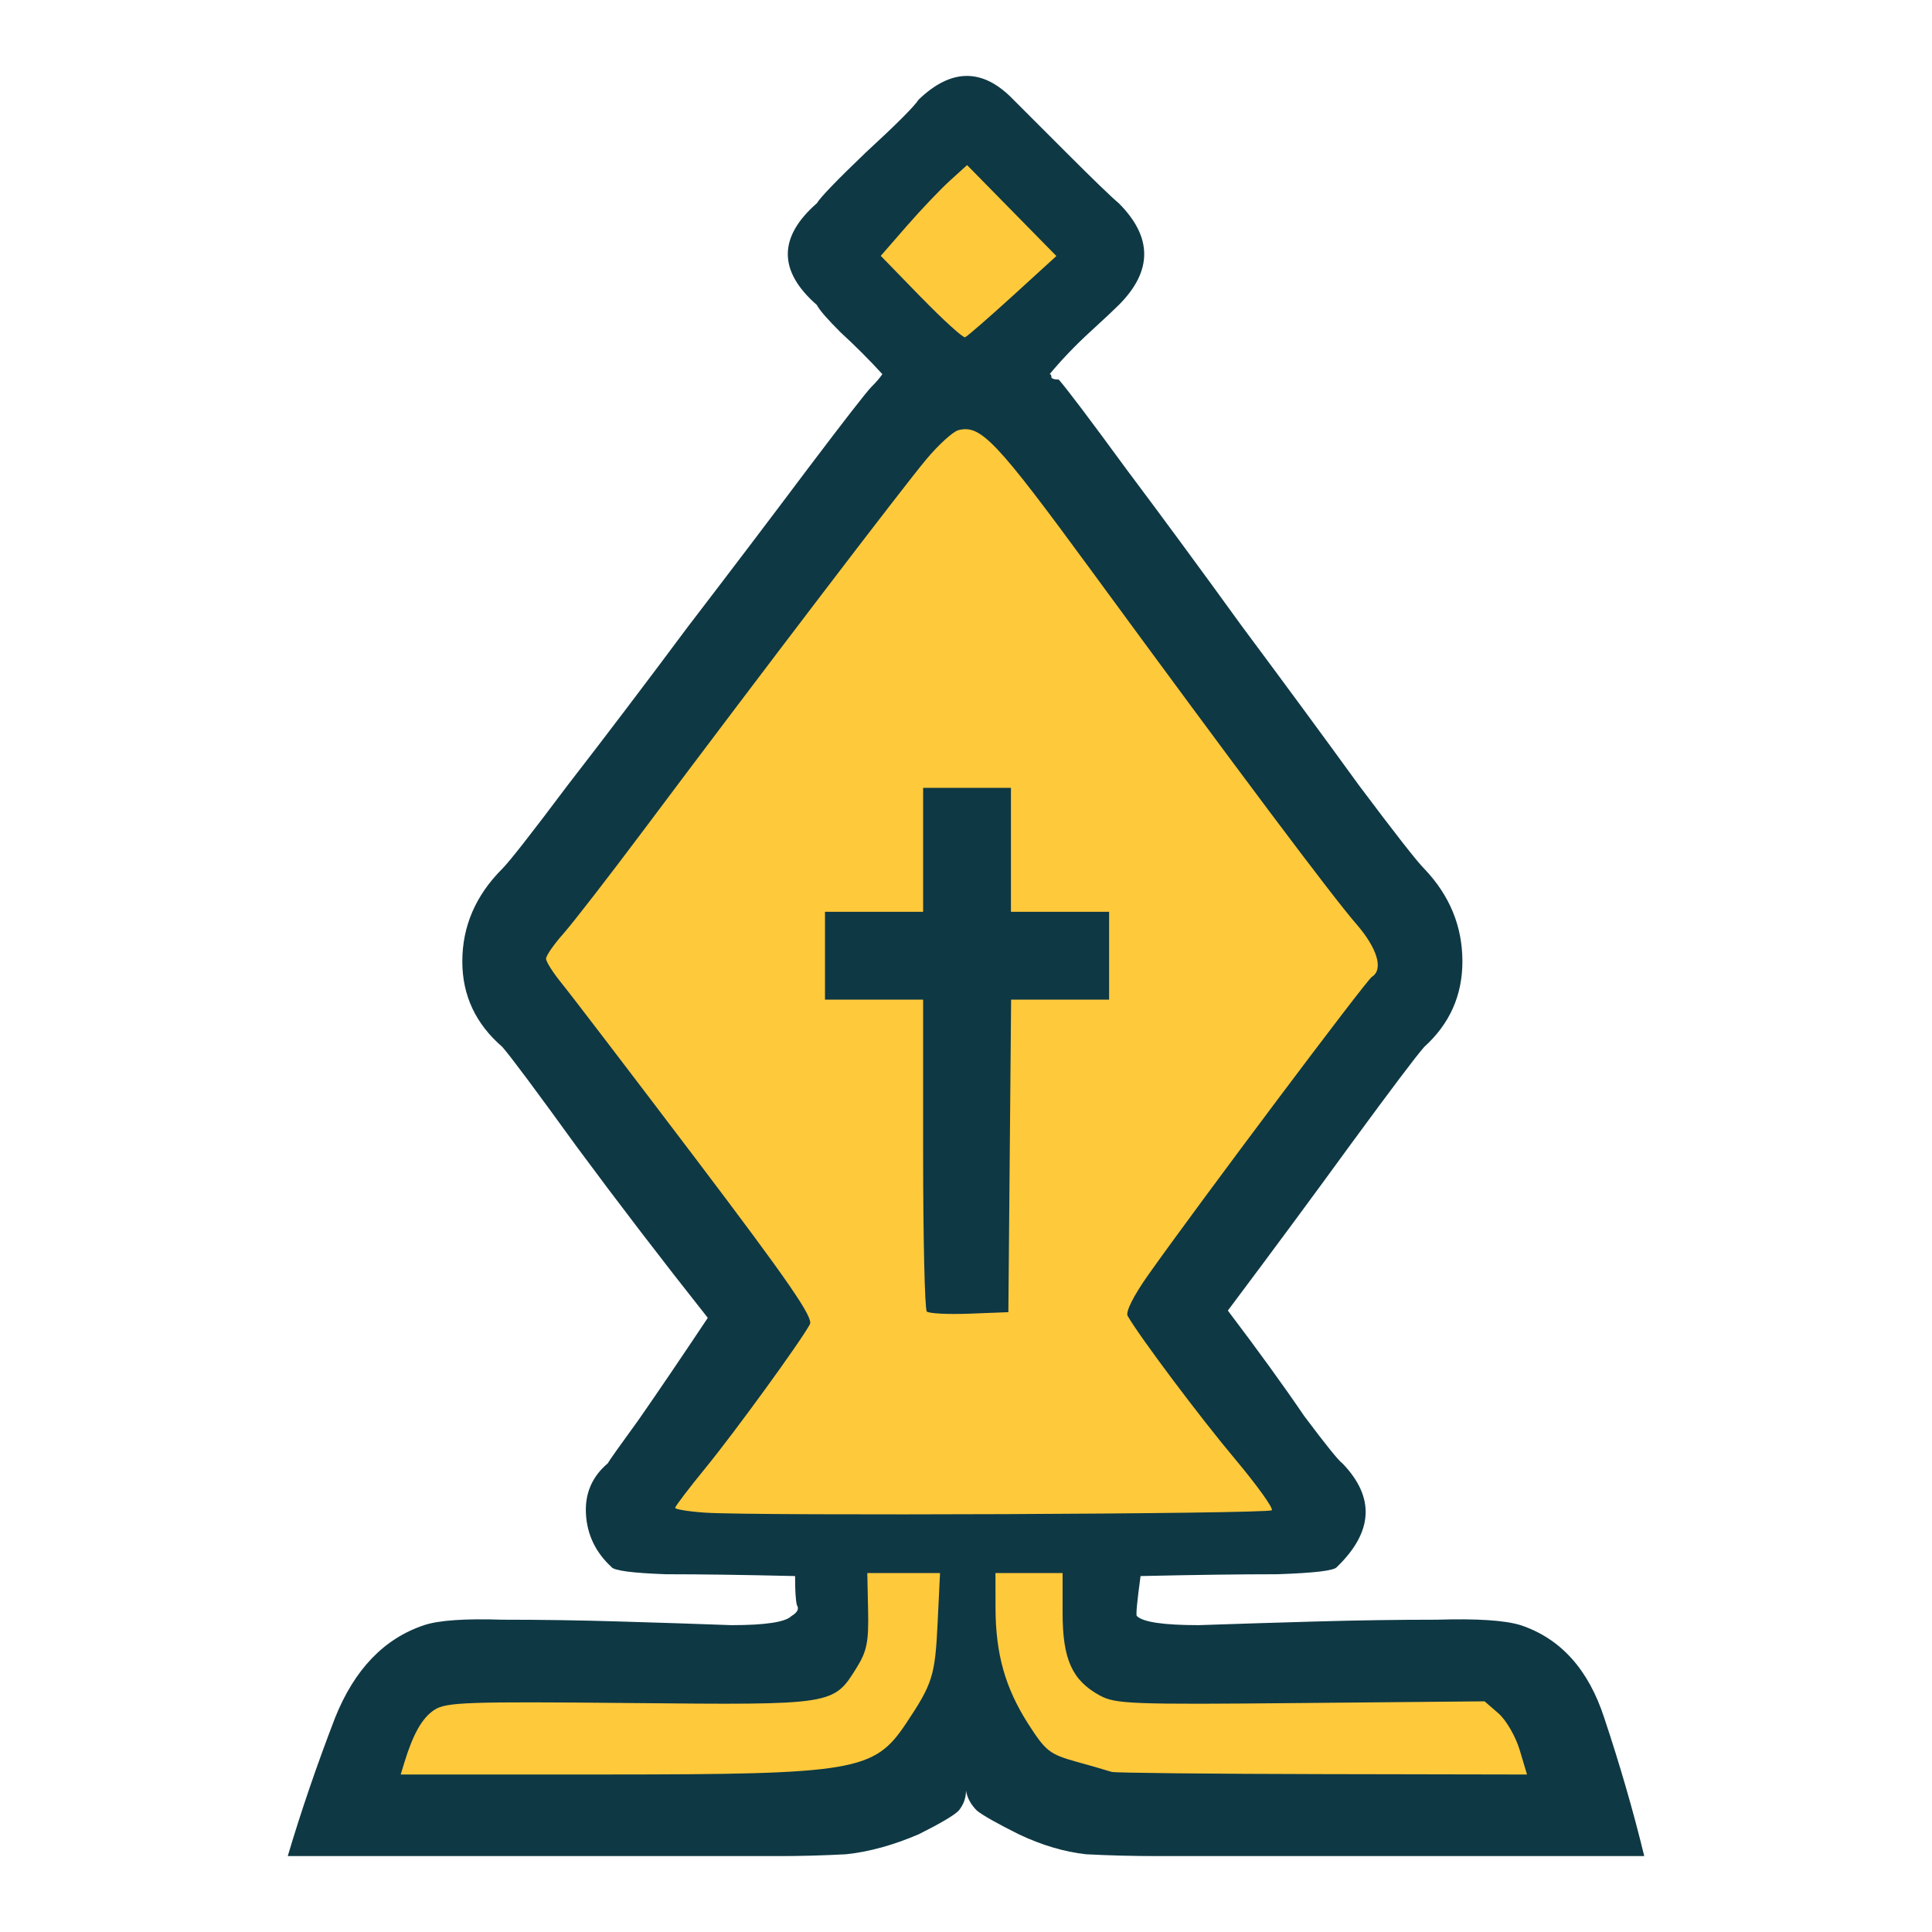 <svg width="68" height="68" viewBox="0 0 68 68" fill="none" xmlns="http://www.w3.org/2000/svg">
<path d="M27.984 55.472C26.149 55.429 24.635 55.408 23.44 55.408C22.245 55.365 21.605 55.28 21.52 55.152C20.965 54.64 20.667 54.021 20.624 53.296C20.581 52.571 20.837 51.973 21.392 51.504C21.435 51.419 21.797 50.907 22.48 49.968C23.163 48.987 23.973 47.792 24.912 46.384C23.291 44.336 21.755 42.331 20.304 40.368C18.853 38.363 17.979 37.189 17.68 36.848C16.741 36.037 16.272 35.035 16.272 33.84C16.272 32.603 16.741 31.515 17.68 30.576C17.936 30.32 18.704 29.339 19.984 27.632C21.307 25.925 22.715 24.069 24.208 22.064C25.744 20.059 27.152 18.203 28.432 16.496C29.755 14.747 30.501 13.787 30.672 13.616C30.843 13.445 30.971 13.296 31.056 13.168C30.587 12.656 30.096 12.165 29.584 11.696C29.115 11.227 28.837 10.907 28.752 10.736C27.387 9.541 27.387 8.347 28.752 7.152C28.88 6.939 29.456 6.341 30.48 5.36C31.547 4.379 32.165 3.76 32.336 3.504C33.488 2.395 34.597 2.395 35.664 3.504L37.52 5.36C38.501 6.341 39.12 6.939 39.376 7.152C40.571 8.347 40.571 9.541 39.376 10.736C39.205 10.907 38.864 11.227 38.352 11.696C37.84 12.165 37.371 12.656 36.944 13.168C36.987 13.168 37.008 13.211 37.008 13.296C37.051 13.339 37.136 13.36 37.264 13.36C37.563 13.701 38.352 14.747 39.632 16.496C40.912 18.203 42.277 20.059 43.728 22.064C45.221 24.069 46.587 25.925 47.824 27.632C49.104 29.339 49.872 30.32 50.128 30.576C51.024 31.515 51.472 32.603 51.472 33.84C51.472 35.035 51.024 36.037 50.128 36.848C49.829 37.189 48.976 38.32 47.568 40.24C46.203 42.117 44.752 44.08 43.216 46.128C44.283 47.536 45.179 48.773 45.904 49.84C46.672 50.864 47.12 51.419 47.248 51.504C48.4 52.699 48.336 53.915 47.056 55.152C46.971 55.28 46.267 55.365 44.944 55.408C43.664 55.408 42.064 55.429 40.144 55.472C40.016 56.411 39.973 56.88 40.016 56.88C40.229 57.093 40.955 57.2 42.192 57.2C43.429 57.157 44.795 57.115 46.288 57.072C47.781 57.029 49.211 57.008 50.576 57.008C51.984 56.965 52.965 57.029 53.52 57.2C54.928 57.669 55.909 58.757 56.464 60.464C57.019 62.128 57.488 63.749 57.872 65.328H40.784C39.888 65.328 39.035 65.307 38.224 65.264C37.456 65.179 36.667 64.944 35.856 64.56C35.088 64.176 34.597 63.899 34.384 63.728C34.171 63.515 34.043 63.28 34 63.024C34 63.28 33.915 63.515 33.744 63.728C33.573 63.899 33.104 64.176 32.336 64.56C31.44 64.944 30.587 65.179 29.776 65.264C28.965 65.307 28.176 65.328 27.408 65.328H10.128C10.597 63.749 11.152 62.128 11.792 60.464C12.475 58.757 13.52 57.669 14.928 57.2C15.44 57.029 16.357 56.965 17.68 57.008C19.045 57.008 20.432 57.029 21.84 57.072C23.291 57.115 24.592 57.157 25.744 57.2C26.939 57.2 27.643 57.093 27.856 56.88C28.069 56.752 28.133 56.624 28.048 56.496C28.005 56.325 27.984 55.984 27.984 55.472Z" fill="#0E3844"/>
<path fill-rule="evenodd" clip-rule="evenodd" d="M14.228 62.048C14.541 61.024 14.86 60.463 15.287 60.183C15.701 59.911 16.419 59.886 22.166 59.941C29.376 60.011 29.33 60.017 30.156 58.689C30.511 58.117 30.578 57.782 30.554 56.684L30.526 55.366H33.086L33 57.141C32.911 58.987 32.824 59.262 31.88 60.674C30.767 62.339 30.08 62.454 21.343 62.456L14.103 62.457L14.228 62.048ZM39.128 62.365C38.721 62.241 38.313 62.124 37.903 62.012C36.944 61.745 36.808 61.638 36.193 60.68C35.38 59.41 35.042 58.213 35.039 56.593L35.037 55.366H37.4V56.776C37.401 58.403 37.736 59.144 38.71 59.676C39.26 59.976 39.824 59.998 45.78 59.941L52.252 59.881L52.741 60.305C53.01 60.539 53.346 61.118 53.488 61.593L53.746 62.457L46.527 62.443C42.557 62.435 39.228 62.4 39.128 62.365ZM24.81 53.24C24.235 53.2 23.764 53.123 23.764 53.07C23.764 53.017 24.244 52.386 24.831 51.668C25.866 50.401 28.176 47.222 28.506 46.61C28.633 46.374 27.756 45.102 24.492 40.791C22.194 37.758 20.068 34.974 19.766 34.606C19.466 34.237 19.219 33.849 19.219 33.743C19.219 33.636 19.492 33.242 19.825 32.867C20.159 32.491 21.443 30.834 22.678 29.184C26.746 23.752 31.81 17.11 32.607 16.162C33.037 15.649 33.543 15.19 33.73 15.141C34.517 14.935 35.055 15.503 38.419 20.093C43.521 27.056 46.881 31.537 47.73 32.513C48.479 33.374 48.702 34.123 48.287 34.38C48.089 34.503 42.195 42.358 40.422 44.862C39.897 45.603 39.609 46.177 39.69 46.317C40.13 47.077 42.238 49.887 43.456 51.337C44.24 52.272 44.828 53.09 44.762 53.156C44.633 53.286 26.529 53.361 24.81 53.24ZM35.588 35.184H39.037V32.093H35.582V27.73H32.491V32.093H29.037V35.184H32.491V40.609C32.491 43.592 32.549 46.091 32.62 46.161C32.69 46.231 33.365 46.266 34.12 46.237L35.491 46.184L35.588 35.184ZM32.416 10.462L31 9.005L31.912 7.958C32.413 7.383 33.097 6.664 33.431 6.361L34.038 5.811L37.181 9.011L35.641 10.416C34.793 11.188 34.041 11.843 33.968 11.87C33.895 11.897 33.198 11.263 32.418 10.462H32.416Z" fill="#FFC93C"/>
</svg>
